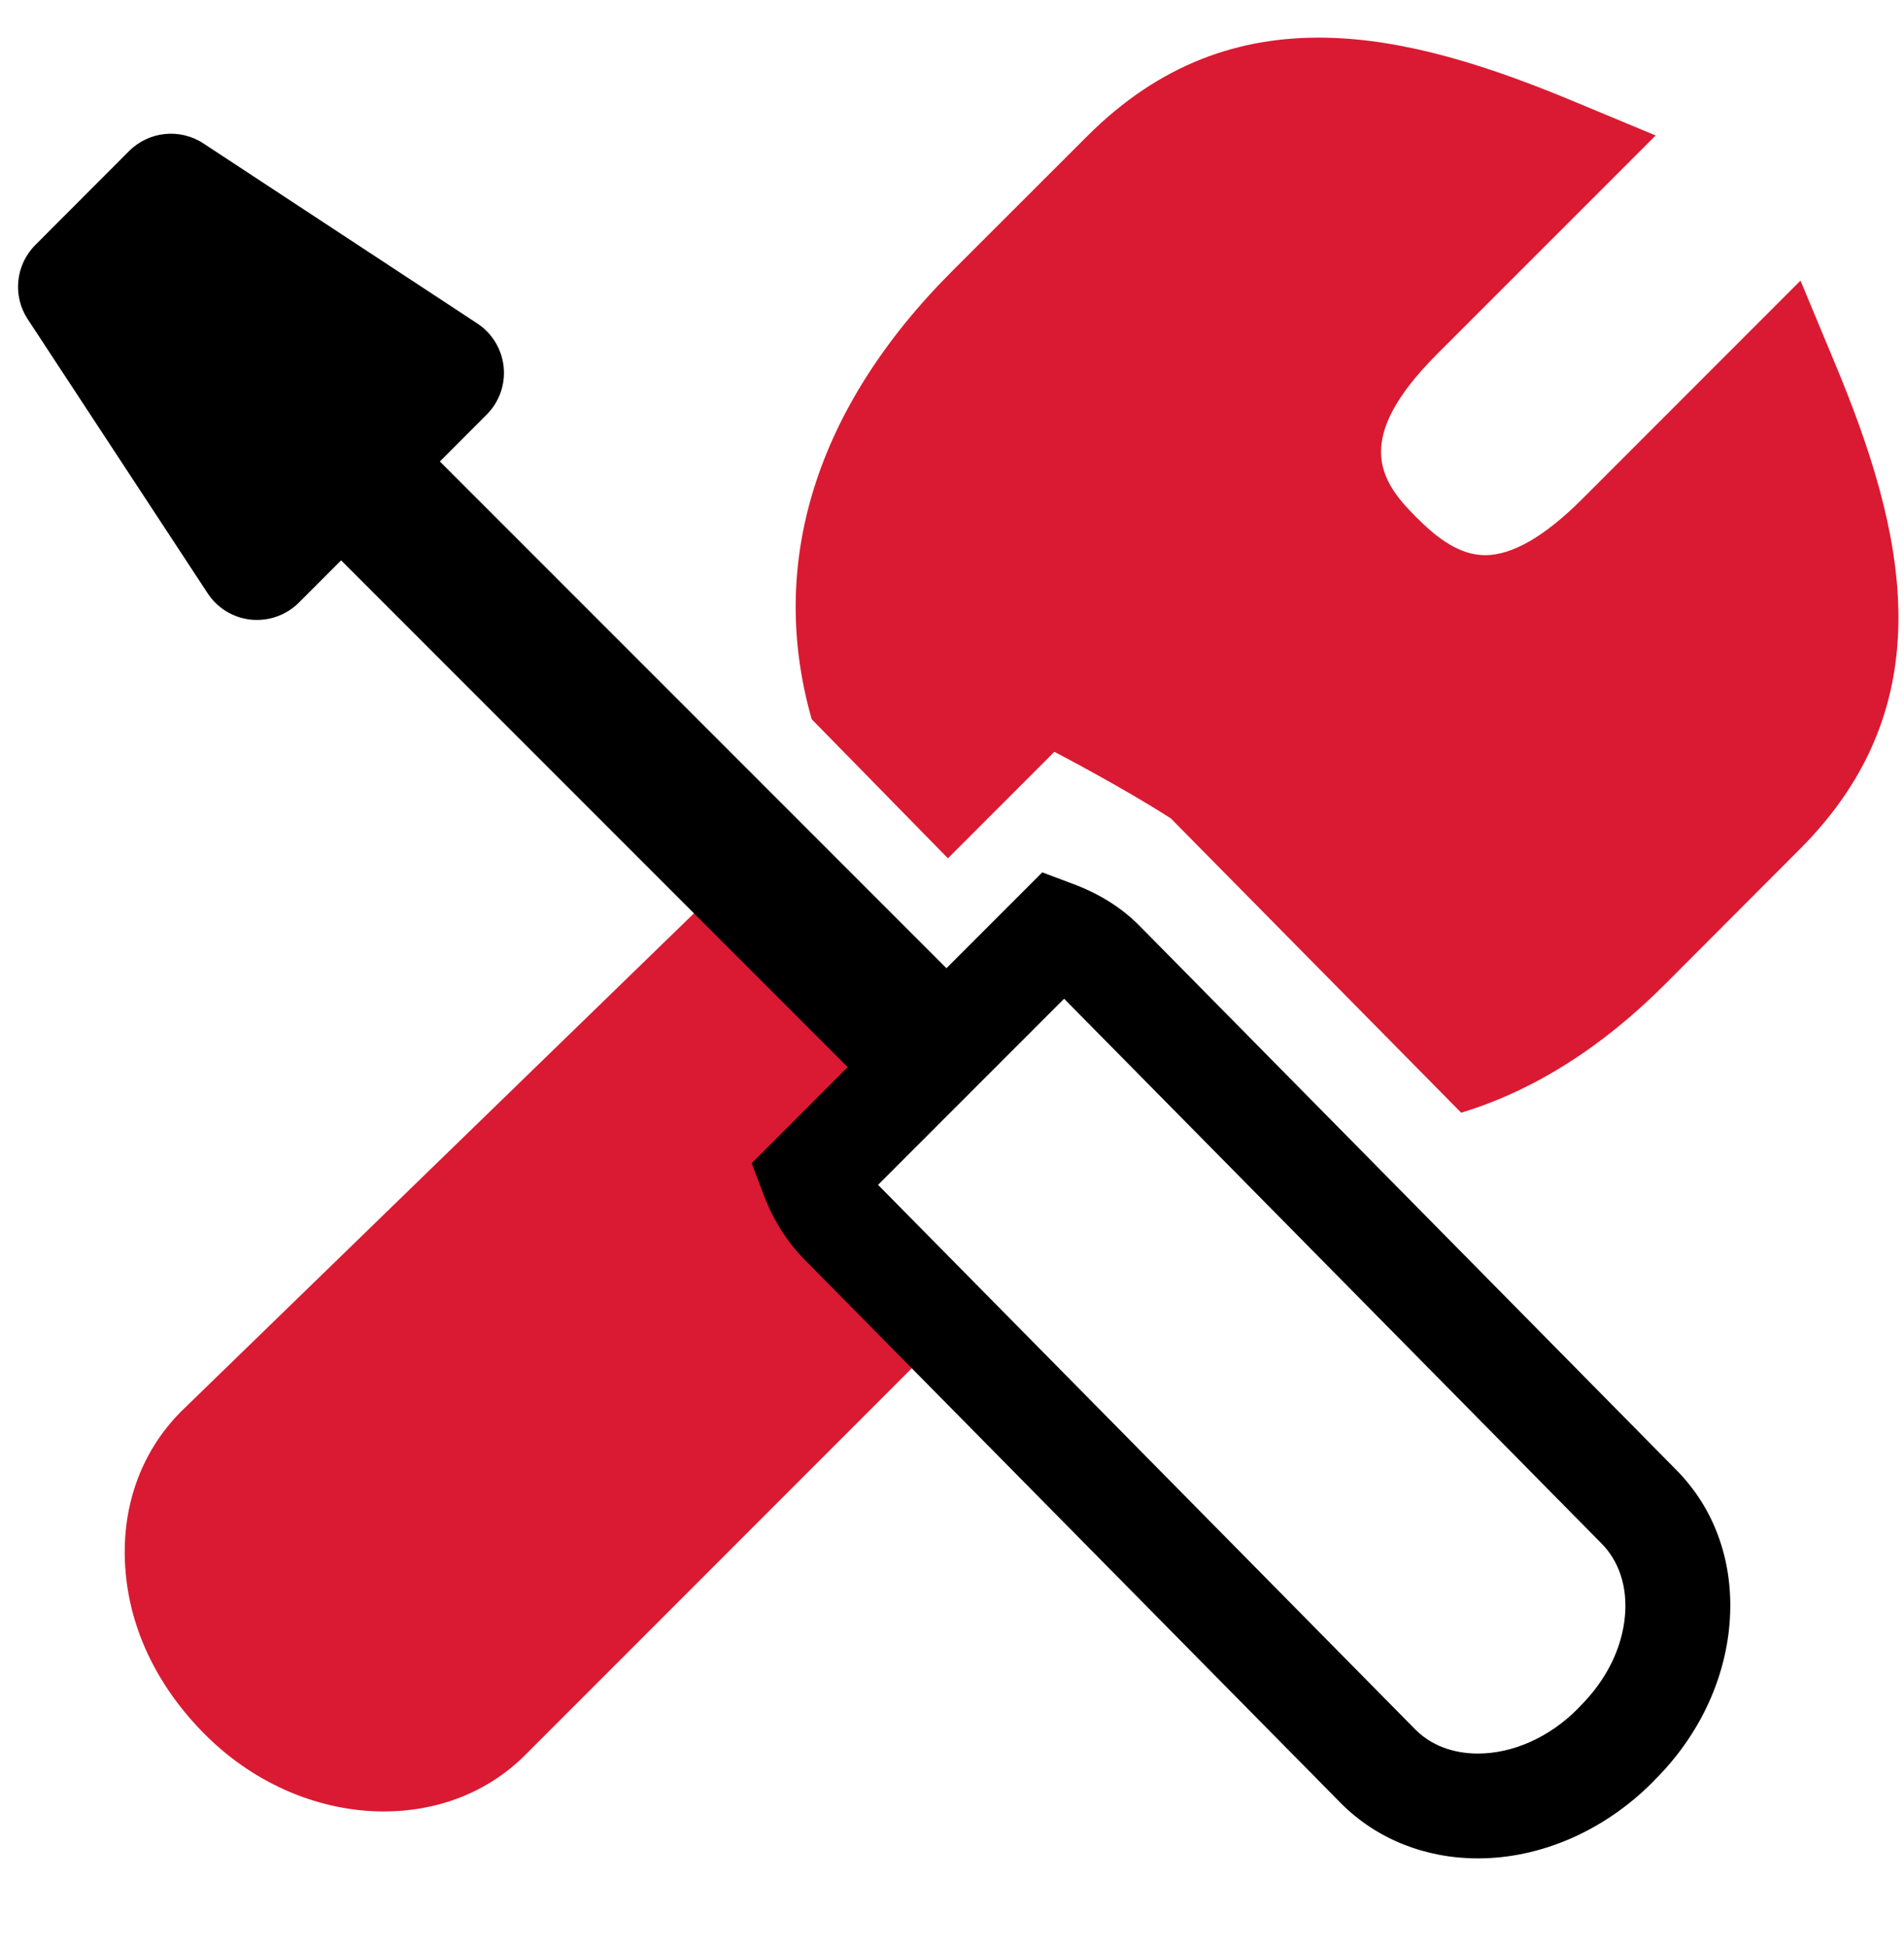 <svg width="44" height="45" viewBox="0 0 44 45" fill="none" xmlns="http://www.w3.org/2000/svg">
<g clip-path="url(#clip0_311_2631)">
<path d="M18.78 27.172L19.11 26.846L19.1 26.838C18.674 26.407 21.51 23.523 21.51 23.523L17.584 19.598L4.188 32.606C3.234 33.562 2.776 34.881 2.903 36.322C3.02 37.673 3.644 38.977 4.747 40.08C5.922 41.252 7.432 41.849 8.873 41.849C10.091 41.849 11.26 41.42 12.134 40.548L21.929 30.752L19.458 28.253C19.149 27.939 18.93 27.57 18.78 27.172Z" fill="#DA1A32"/>
<path d="M42.392 8.364L41.608 6.483L36.561 11.531C35.702 12.39 34.948 12.826 34.32 12.826C33.841 12.826 33.35 12.566 32.799 12.017L32.708 11.928C31.886 11.105 31.25 10.141 33.21 8.18L38.261 3.13L36.378 2.346C32.545 0.75 28.53 -0.262 25.119 3.151L21.997 6.27C18.829 9.442 17.737 13.044 18.758 16.616L21.906 19.829L24.366 17.369C24.366 17.369 25.937 18.185 27.058 18.908L33.767 25.706C35.41 25.207 36.989 24.227 38.473 22.743L41.587 19.623C45.002 16.213 43.993 12.196 42.392 8.364Z" fill="#DA1A32"/>
<path d="M38.728 33.949L26.338 21.393C25.932 20.98 25.42 20.655 24.816 20.428L24.086 20.154L21.872 22.368L10.165 10.661L11.245 9.58C11.537 9.29 11.681 8.884 11.639 8.476C11.597 8.067 11.374 7.699 11.03 7.473L4.7 3.313C4.158 2.958 3.441 3.032 2.983 3.49L0.815 5.661C0.359 6.119 0.286 6.835 0.641 7.375L4.799 13.707C5.024 14.05 5.392 14.274 5.801 14.316C5.847 14.32 5.893 14.322 5.94 14.322C6.3 14.322 6.648 14.18 6.906 13.923L7.883 12.946L19.589 24.652L17.371 26.872L17.647 27.603C17.869 28.186 18.188 28.691 18.597 29.104L30.997 41.668C31.813 42.484 32.934 42.933 34.153 42.933H34.154C35.602 42.933 37.064 42.3 38.184 41.179L38.248 41.112C39.242 40.12 39.852 38.85 39.966 37.536C40.087 36.143 39.645 34.868 38.728 33.949ZM36.516 39.417L36.45 39.487C35.8 40.137 34.962 40.511 34.153 40.511C33.748 40.511 33.167 40.413 32.712 39.96L20.32 27.402C20.31 27.392 20.301 27.383 20.291 27.373L24.591 23.073C24.597 23.079 24.602 23.086 24.608 23.091L37.008 35.656C37.416 36.066 37.611 36.66 37.552 37.326C37.487 38.073 37.126 38.808 36.516 39.417Z" fill="black"/>
</g>
<defs>
<clipPath id="clip0_311_2631">
<rect width="44" height="44" fill="white" transform="translate(0 0.257)"/>
</clipPath>
</defs>
</svg>

